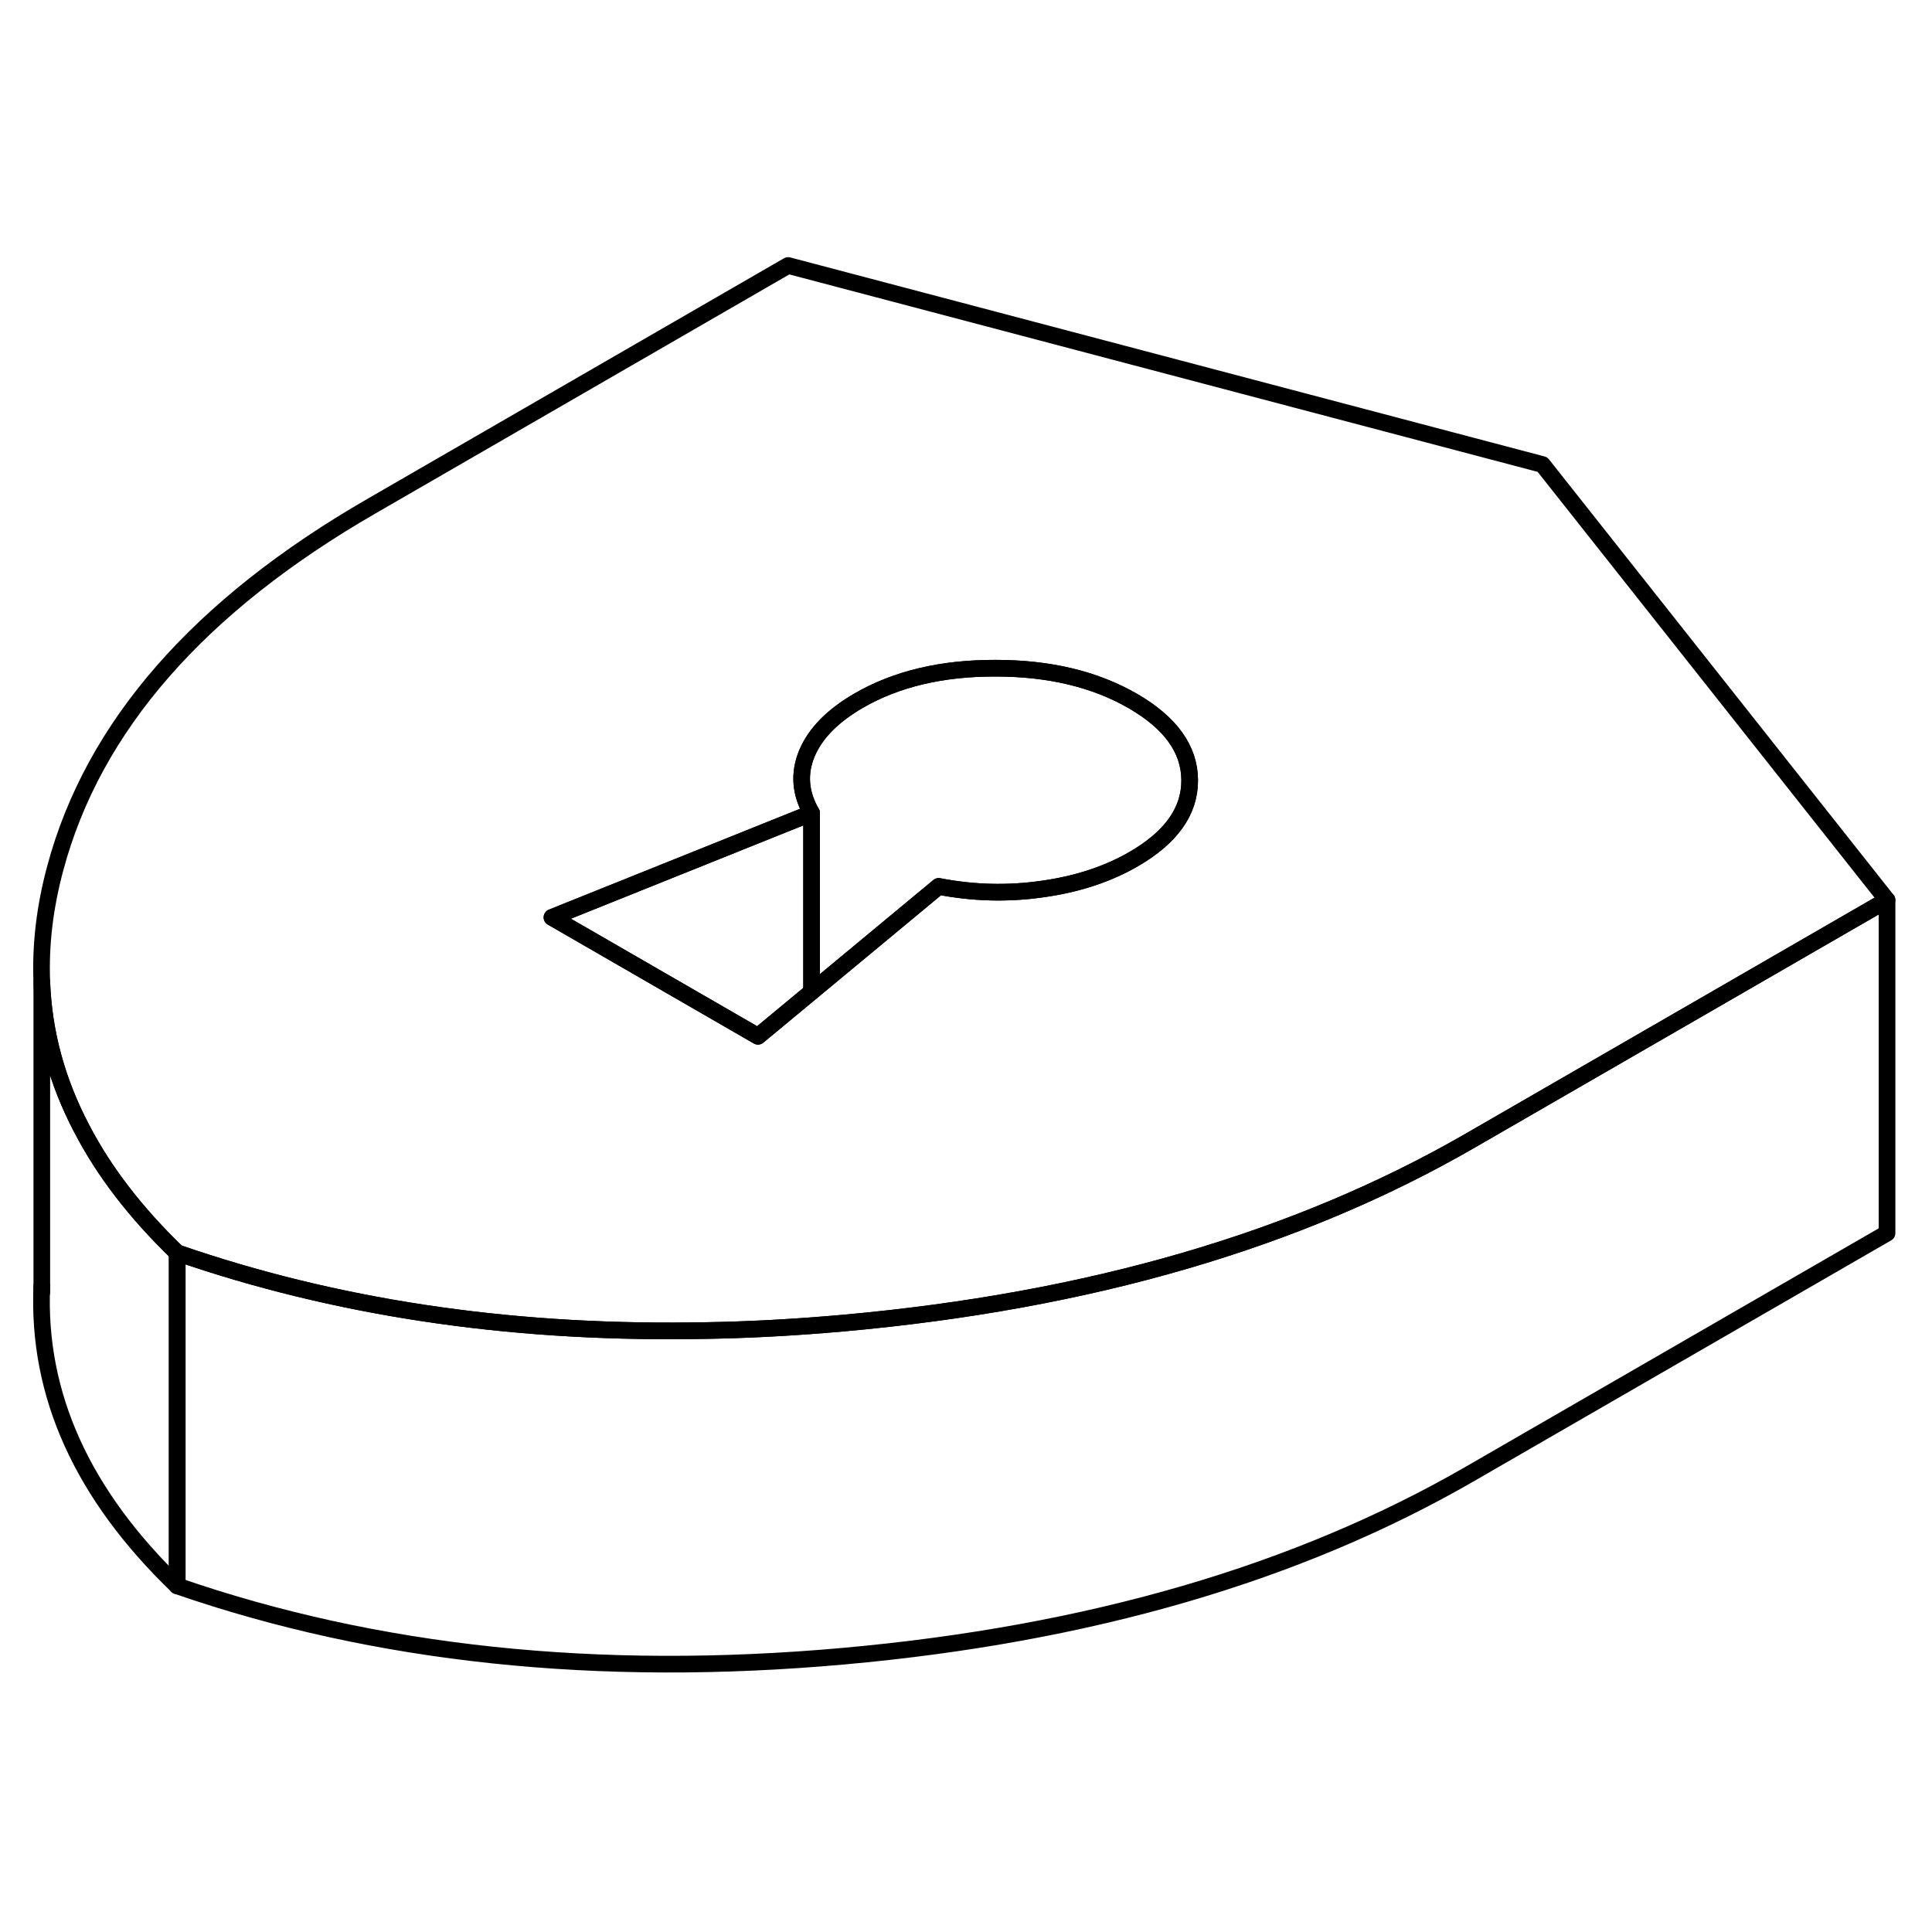 <svg width="24" height="24" viewBox="0 0 116 89" fill="none" xmlns="http://www.w3.org/2000/svg" stroke-width="1px" stroke-linecap="round" stroke-linejoin="round">
    <path d="M113.3 40.54V60.54L88.3 74.97C77.92 80.97 65.37 84.62 50.64 85.94C35.92 87.26 22.58 85.85 10.64 81.72V61.72C20.06 64.98 30.35 66.54 41.5 66.4C43.85 66.38 46.24 66.28 48.67 66.1C49.32 66.05 49.98 66 50.64 65.94C65.37 64.62 77.92 60.97 88.3 54.97L102.44 46.81L113.3 40.54Z" stroke="currentColor" stroke-linejoin="round"/>
    <path d="M10.64 61.72V81.72C4.94 76.23 2.23 70.24 2.51 63.73V45.45C2.62 48.5 3.42 51.43 4.9 54.25C6.24 56.84 8.16 59.33 10.64 61.72Z" stroke="currentColor" stroke-linejoin="round"/>
    <path d="M92.61 14.39L47.32 2.44L22.32 16.88C11.93 22.87 5.6 30.12 3.32 38.62C2.69 40.96 2.42 43.23 2.51 45.45C2.62 48.5 3.42 51.43 4.9 54.25C6.24 56.84 8.16 59.33 10.64 61.72C20.06 64.98 30.35 66.54 41.5 66.4C43.85 66.38 46.24 66.28 48.67 66.1C49.32 66.05 49.98 66 50.64 65.94C65.37 64.62 77.92 60.97 88.3 54.97L102.44 46.81L113.3 40.54L92.61 14.39ZM68.07 38.08C66.5 38.99 64.67 39.59 62.58 39.88C60.49 40.18 58.42 40.12 56.36 39.72L48.73 46.05L45.51 48.72L33.14 41.58L48.73 35.32C48.04 34.13 47.95 32.93 48.45 31.73C48.96 30.52 50 29.47 51.57 28.56C53.82 27.26 56.56 26.61 59.78 26.62C63 26.62 65.75 27.28 68.02 28.59C70.28 29.9 71.42 31.48 71.43 33.34C71.44 35.2 70.32 36.78 68.07 38.08Z" stroke="currentColor" stroke-linejoin="round"/>
    <path d="M71.43 33.34C71.44 35.2 70.32 36.78 68.07 38.08C66.5 38.99 64.67 39.59 62.58 39.88C60.49 40.18 58.42 40.12 56.36 39.72L48.73 46.05V35.32C48.04 34.13 47.95 32.93 48.45 31.73C48.96 30.52 50 29.47 51.57 28.56C53.82 27.26 56.56 26.61 59.78 26.62C63 26.62 65.75 27.28 68.02 28.59C70.28 29.9 71.42 31.48 71.43 33.34Z" stroke="currentColor" stroke-linejoin="round"/>
    <path d="M48.73 35.32V46.05L45.51 48.72L33.14 41.58L48.73 35.32Z" stroke="currentColor" stroke-linejoin="round"/>
    <path d="M2.51 64.08V63.73" stroke="currentColor" stroke-linejoin="round"/>
</svg>